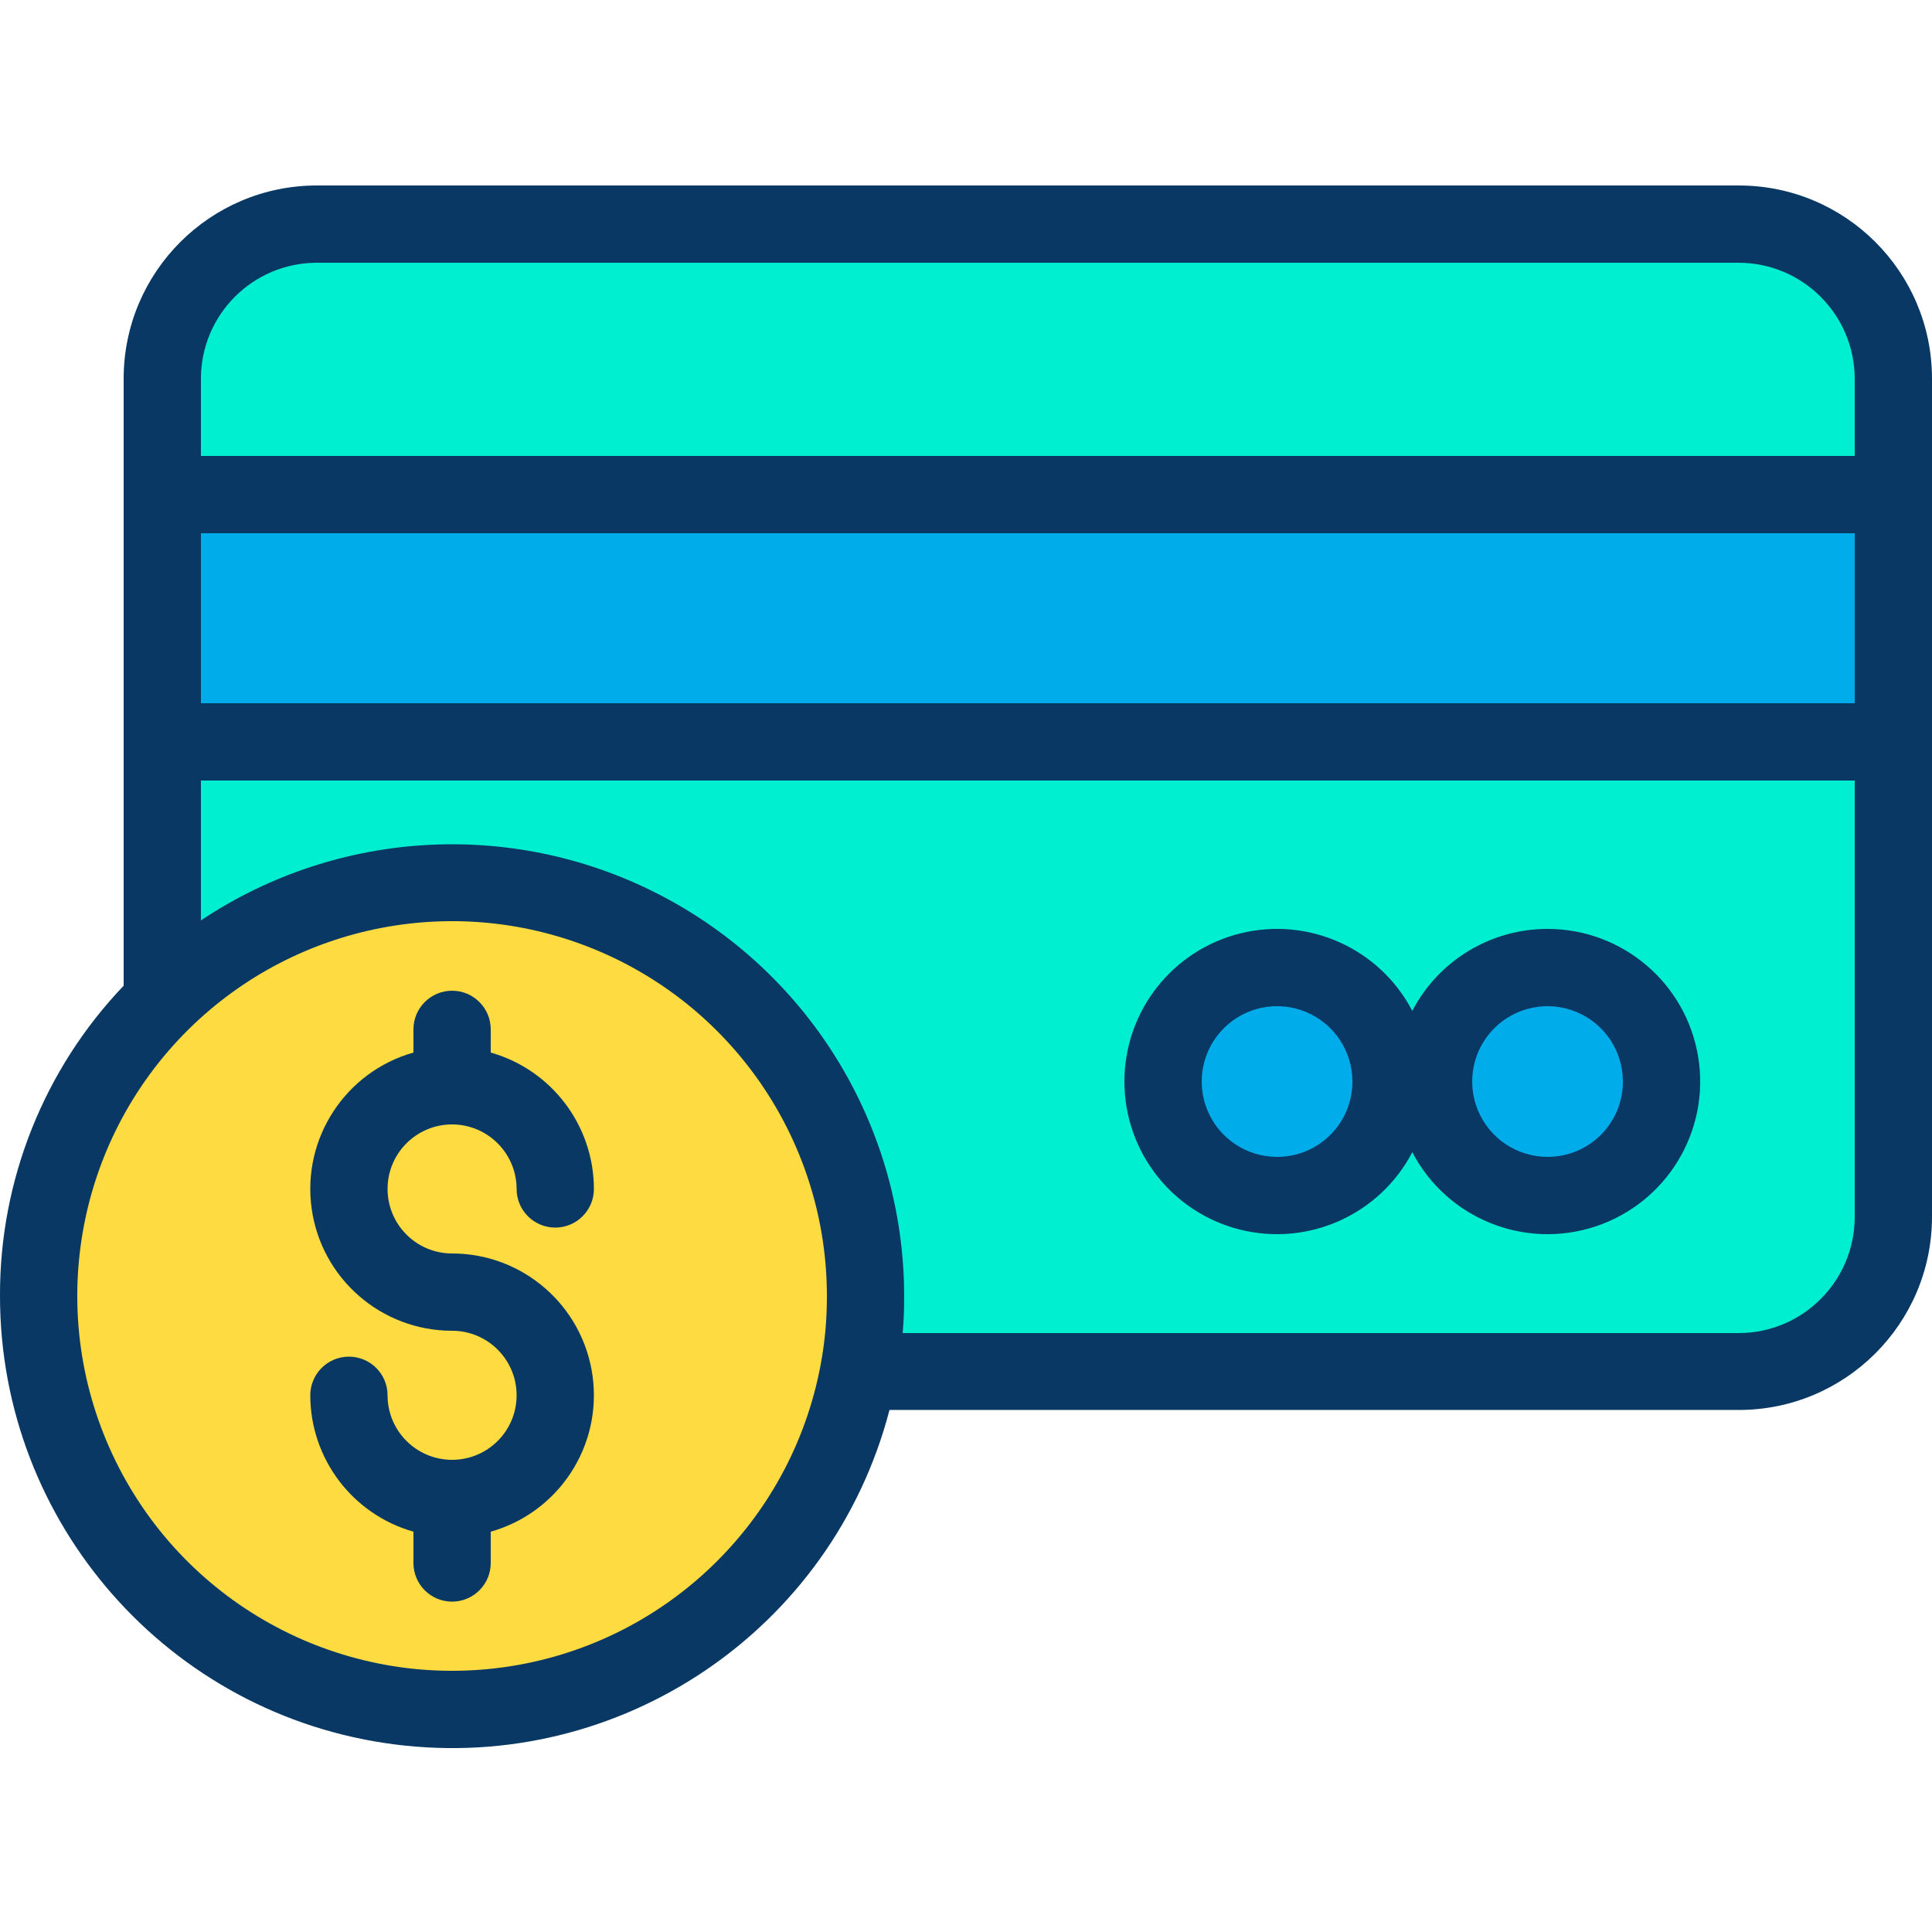 <svg height="500pt" viewBox="0 -48 500.001 500" width="500pt" xmlns="http://www.w3.org/2000/svg"><path d="m222.199 307c-10.441 56.207-63.234 94.262-119.859 86.406-56.625-7.859-97.062-58.852-91.805-115.777 5.254-56.926 54.34-99.656 111.445-97.016s102.043 49.719 102.02 106.887c.008 6.543-.598 13.07-1.801 19.5zm0 0" fill="#fedb41"/><g fill="#00acea"><path d="m42 80h448v64h-448zm0 0"/><path d="m360 232c0 16.293-13.207 29.5-29.5 29.5s-29.5-13.207-29.5-29.5 13.207-29.5 29.5-29.5 29.5 13.207 29.5 29.5zm0 0"/><path d="m430 232c0 16.293-13.207 29.5-29.5 29.5s-29.5-13.207-29.5-29.5 13.207-29.5 29.5-29.5 29.5 13.207 29.5 29.5zm0 0"/></g><path d="m490 144v123c.008 22.094-17.906 40.008-40 40h-227.801c1.215-6.43 1.816-12.957 1.801-19.5.004-43.109-25.863-82.012-65.625-98.68-39.758-16.668-85.633-7.844-116.375 22.379v-67.199zm-60 88c0-16.293-13.207-29.5-29.5-29.5s-29.5 13.207-29.5 29.5 13.207 29.5 29.5 29.5c16.297.008 29.508-13.203 29.5-29.5zm-70 0c0-16.293-13.207-29.5-29.5-29.5s-29.5 13.207-29.5 29.5 13.207 29.5 29.5 29.5c16.297.008 29.508-13.203 29.5-29.5zm0 0" fill="#00efd1"/><path d="m490 50v30h-448v-30c-.004-22.094 17.906-40.004 40-40h368c22.094-.004 40.008 17.906 40 40zm0 0" fill="#00efd1"/><path d="m450 0h-368c-27.609.012-49.988 22.391-50 50v157.102c-20.641 21.625-32.109 50.402-32 80.297-.004 58.867 43.73 108.57 102.121 116.051 58.387 7.484 113.242-29.586 128.078-86.551h219.801c27.609-.008 49.992-22.387 50-50v-217c-.055-27.574-22.426-49.898-50-49.898zm-398 90h428v44h-428zm30-70h368c16.551.047 29.953 13.453 30 30v20h-428v-20c.016-16.562 13.438-29.988 30-30zm130.402 285.102c-7.641 41.109-40.758 72.703-82.184 78.395-41.422 5.688-81.836-15.801-100.273-53.332-18.441-37.527-10.762-82.648 19.055-111.965 27.883-27.379 69.469-35.363 105.504-20.25 36.039 15.113 59.488 50.375 59.496 89.449.023 5.938-.512 11.863-1.598 17.703zm237.598-8.102h-216.398c.301-3.199.398-6.301.398-9.5-.008-43.168-23.777-82.824-61.848-103.18-38.07-20.352-84.25-18.09-120.152 5.879v-36.199h428v113c-.047 16.551-13.449 29.953-30 30zm0 0" fill="#083863"/><path d="m400.5 192.398c-14.703 0-28.188 8.172-35 21.203-8.426-16.117-26.766-24.398-44.426-20.062-17.66 4.34-30.078 20.176-30.078 38.359 0 18.188 12.418 34.023 30.078 38.363 17.66 4.336 36-3.945 44.426-20.062 8.98 17.176 29.09 25.297 47.477 19.18 18.387-6.117 29.621-24.668 26.52-43.797-3.098-19.129-19.617-33.184-38.996-33.184zm-70 59c-7.895 0-15.012-4.762-18.023-12.059-3.012-7.301-1.328-15.695 4.27-21.262 5.598-5.57 14.004-7.215 21.285-4.164 7.285 3.051 12.012 10.191 11.969 18.086-.031 10.738-8.758 19.422-19.5 19.398zm70 0c-7.895 0-15.012-4.762-18.023-12.059-3.012-7.301-1.328-15.695 4.27-21.262 5.598-5.57 14.004-7.215 21.285-4.164 7.285 3.051 12.012 10.191 11.969 18.086-.031 10.738-8.758 19.422-19.5 19.398zm0 0" fill="#083863"/><path d="m117 243c9.219.016 16.684 7.484 16.699 16.699 0 5.523 4.48 10 10 10 5.523 0 10-4.477 10-10-.02-16.406-10.914-30.812-26.699-35.301v-6c0-5.52-4.477-10-10-10s-10 4.48-10 10v6c-17.621 4.992-28.867 22.215-26.348 40.355 2.52 18.141 18.031 31.648 36.348 31.645 9.223 0 16.699 7.48 16.699 16.703 0 9.223-7.477 16.699-16.699 16.699s-16.699-7.477-16.699-16.699c0-5.523-4.477-10-10-10-5.523 0-10 4.477-10 10 .02 16.406 10.918 30.812 26.699 35.297v8.102c0 5.523 4.477 10 10 10s10-4.477 10-10v-8.102c17.625-4.988 28.867-22.211 26.348-40.352-2.52-18.141-18.031-31.648-36.348-31.648-9.223 0-16.699-7.477-16.699-16.699 0-9.223 7.477-16.699 16.699-16.699zm0 0" fill="#083863"/></svg>